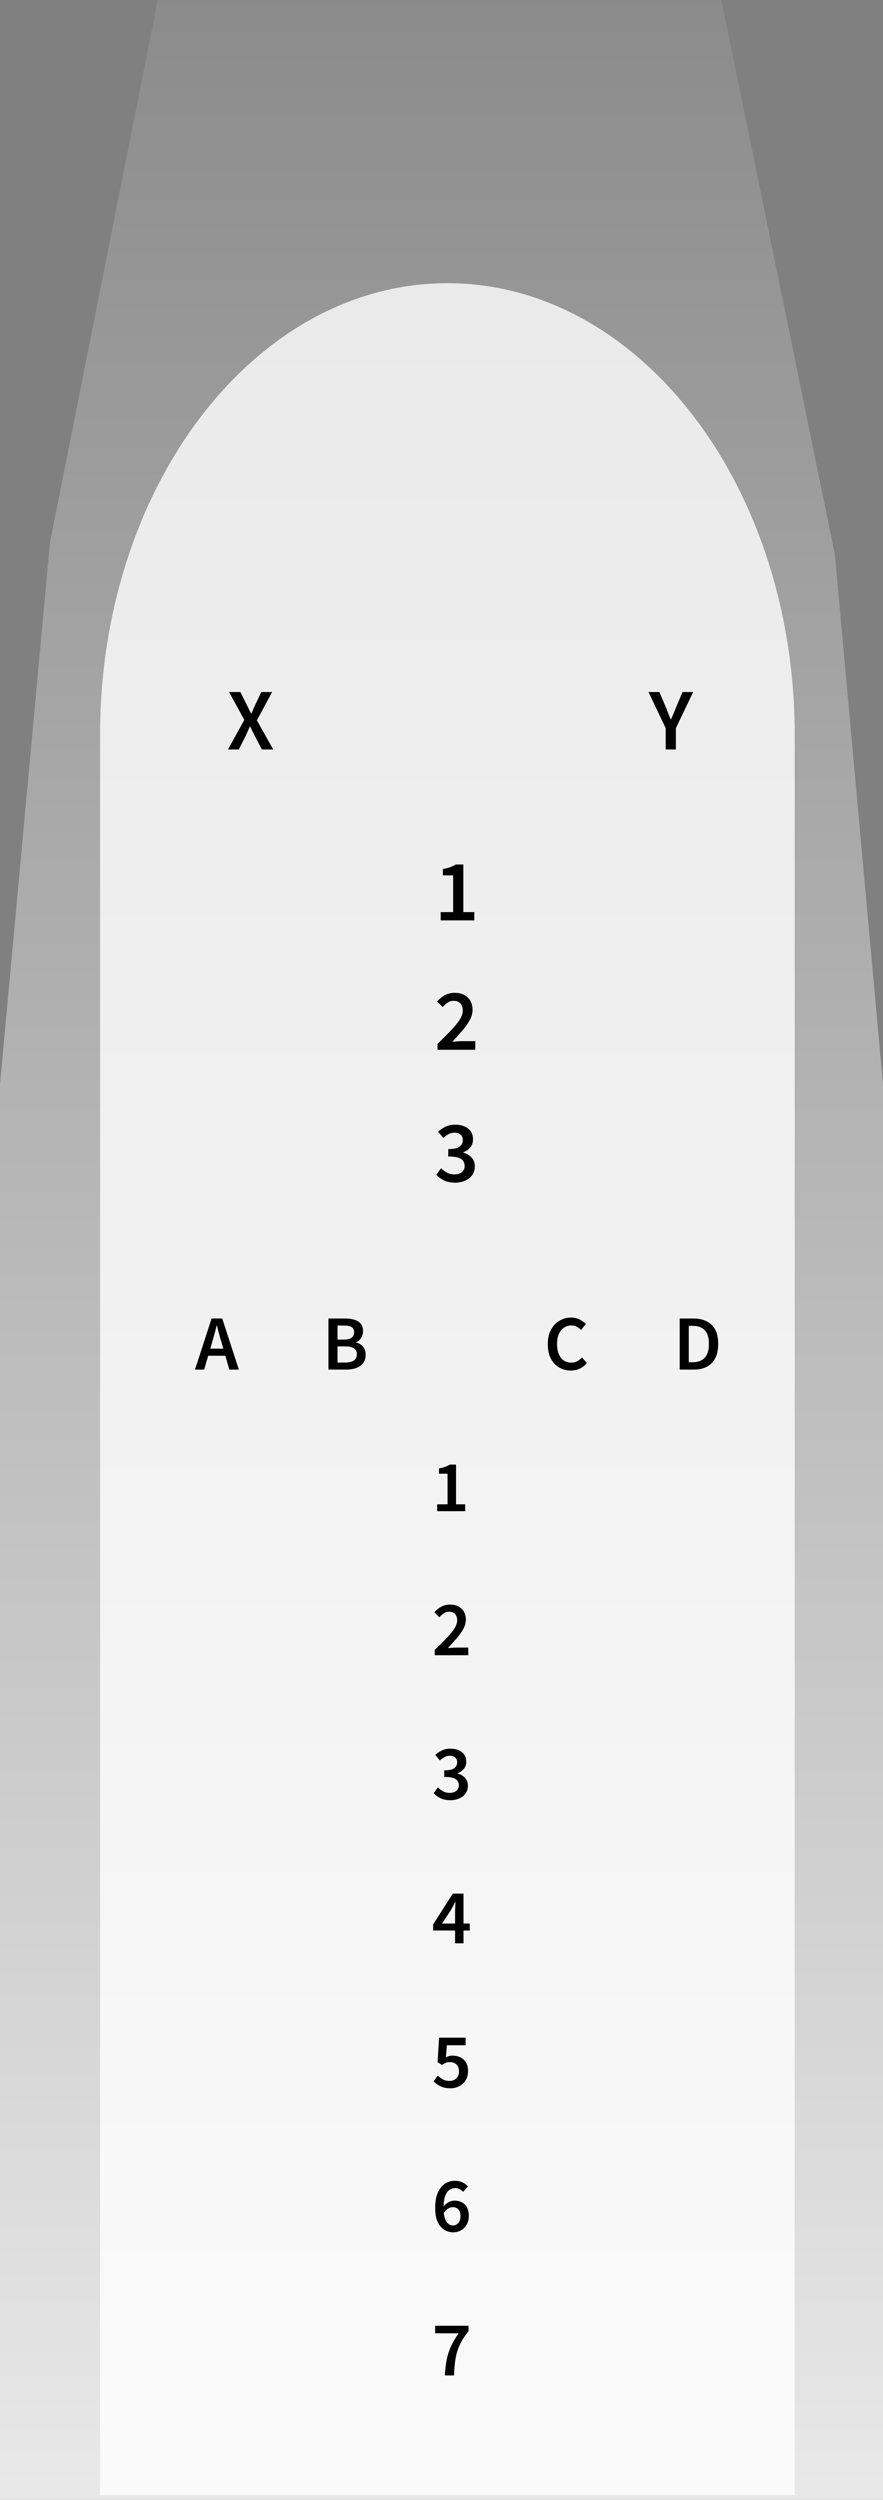 <svg width="362" height="1024" viewBox="0 0 362 1024" fill="none" xmlns="http://www.w3.org/2000/svg">
<rect x="0" y="0" width="362" height="1024" fill="#808080" stroke="none"/>
<path d="M0 444.145V1024H362V444.145L342.283 227.213L295.752 0H64.671L20.505 222.072L0 444.145Z" fill="url(#paint0_linear_299_165)"/>
<path fill-rule="evenodd" clip-rule="evenodd" d="M325.8 301V1022H41.027V301V297H41.059C42.697 196.674 105.804 116 183.413 116C261.022 116 324.129 196.674 325.767 297H325.8V301Z" fill="white" fill-opacity="0.8"/>
<path d="M93.468 307L100.164 294.868L93.9 283.456H98.544L101.136 288.676C101.424 289.204 101.7 289.768 101.964 290.368C102.252 290.944 102.576 291.58 102.936 292.276H103.08C103.368 291.58 103.632 290.944 103.872 290.368C104.136 289.768 104.4 289.204 104.664 288.676L107.148 283.456H111.576L105.312 295.048L112.008 307H107.364L104.484 301.456C104.172 300.832 103.86 300.22 103.548 299.62C103.26 298.996 102.936 298.324 102.576 297.604H102.432C102.12 298.324 101.82 298.996 101.532 299.62C101.268 300.22 100.992 300.832 100.704 301.456L97.896 307H93.468Z" fill="black"/>
<path d="M180.664 377V373.616H185.776V358.568H181.564V355.976C182.692 355.76 183.676 355.508 184.516 355.22C185.356 354.908 186.136 354.536 186.856 354.104H189.952V373.616H194.452V377H180.664Z" fill="black"/>
<path d="M186.64 484.432C184.792 484.432 183.232 484.12 181.96 483.496C180.712 482.848 179.68 482.08 178.864 481.192L180.844 478.528C181.54 479.224 182.332 479.824 183.22 480.328C184.108 480.808 185.128 481.048 186.28 481.048C187.528 481.048 188.536 480.748 189.304 480.148C190.096 479.524 190.492 478.672 190.492 477.592C190.492 476.8 190.288 476.116 189.88 475.54C189.496 474.94 188.812 474.484 187.828 474.172C186.868 473.86 185.512 473.704 183.76 473.704V470.68C186.016 470.68 187.576 470.332 188.44 469.636C189.304 468.94 189.736 468.064 189.736 467.008C189.736 466.048 189.436 465.304 188.836 464.776C188.236 464.224 187.408 463.948 186.352 463.948C185.464 463.948 184.648 464.152 183.904 464.56C183.16 464.944 182.44 465.46 181.744 466.108L179.62 463.552C180.604 462.688 181.648 461.992 182.752 461.464C183.88 460.936 185.128 460.672 186.496 460.672C188.704 460.672 190.492 461.2 191.86 462.256C193.228 463.288 193.912 464.776 193.912 466.72C193.912 467.992 193.552 469.072 192.832 469.96C192.136 470.824 191.164 471.496 189.916 471.976V472.12C191.26 472.48 192.388 473.14 193.3 474.1C194.212 475.06 194.668 476.296 194.668 477.808C194.668 479.2 194.296 480.388 193.552 481.372C192.832 482.356 191.86 483.112 190.636 483.64C189.436 484.168 188.104 484.432 186.64 484.432Z" fill="black"/>
<path d="M179.368 430V427.588C181.504 425.524 183.34 423.688 184.876 422.08C186.436 420.448 187.636 418.972 188.476 417.652C189.316 416.308 189.736 415.06 189.736 413.908C189.736 412.708 189.412 411.748 188.764 411.028C188.116 410.308 187.18 409.948 185.956 409.948C185.068 409.948 184.252 410.2 183.508 410.704C182.788 411.208 182.116 411.808 181.492 412.504L179.188 410.2C180.244 409.072 181.336 408.208 182.464 407.608C183.592 406.984 184.936 406.672 186.496 406.672C188.704 406.672 190.456 407.308 191.752 408.58C193.072 409.852 193.732 411.556 193.732 413.692C193.732 415.036 193.348 416.416 192.58 417.832C191.836 419.224 190.828 420.652 189.556 422.116C188.308 423.58 186.928 425.116 185.416 426.724C186.016 426.676 186.664 426.628 187.36 426.58C188.056 426.508 188.68 426.472 189.232 426.472H194.848V430H179.368Z" fill="black"/>
<path d="M272.912 307V298.252L265.856 283.456H270.32L272.876 289.468C273.212 290.356 273.548 291.22 273.884 292.06C274.22 292.876 274.58 293.74 274.964 294.652H275.108C275.492 293.74 275.864 292.876 276.224 292.06C276.584 291.22 276.932 290.356 277.268 289.468L279.824 283.456H284.18L277.088 298.252V307H272.912Z" fill="black"/>
<path d="M179.22 619V616.18H183.48V603.64H179.97V601.48C180.91 601.3 181.73 601.09 182.43 600.85C183.13 600.59 183.78 600.28 184.38 599.92H186.96V616.18H190.71V619H179.22Z" fill="black"/>
<path d="M178.216 678V675.856C180.115 674.021 181.747 672.389 183.112 670.96C184.499 669.509 185.565 668.197 186.312 667.024C187.059 665.829 187.432 664.72 187.432 663.696C187.432 662.629 187.144 661.776 186.568 661.136C185.992 660.496 185.16 660.176 184.072 660.176C183.283 660.176 182.557 660.4 181.896 660.848C181.256 661.296 180.659 661.829 180.104 662.448L178.056 660.4C178.995 659.397 179.965 658.629 180.968 658.096C181.971 657.541 183.165 657.264 184.552 657.264C186.515 657.264 188.072 657.829 189.224 658.96C190.397 660.091 190.984 661.605 190.984 663.504C190.984 664.699 190.643 665.925 189.96 667.184C189.299 668.421 188.403 669.691 187.272 670.992C186.163 672.293 184.936 673.659 183.592 675.088C184.125 675.045 184.701 675.003 185.32 674.96C185.939 674.896 186.493 674.864 186.984 674.864H191.976V678H178.216Z" fill="black"/>
<path d="M184.68 737.384C183.037 737.384 181.651 737.107 180.52 736.552C179.411 735.976 178.493 735.293 177.768 734.504L179.528 732.136C180.147 732.755 180.851 733.288 181.64 733.736C182.429 734.163 183.336 734.376 184.36 734.376C185.469 734.376 186.365 734.109 187.048 733.576C187.752 733.021 188.104 732.264 188.104 731.304C188.104 730.6 187.923 729.992 187.56 729.48C187.219 728.947 186.611 728.541 185.736 728.264C184.883 727.987 183.677 727.848 182.12 727.848V725.16C184.125 725.16 185.512 724.851 186.28 724.232C187.048 723.613 187.432 722.835 187.432 721.896C187.432 721.043 187.165 720.381 186.632 719.912C186.099 719.421 185.363 719.176 184.424 719.176C183.635 719.176 182.909 719.357 182.248 719.72C181.587 720.061 180.947 720.52 180.328 721.096L178.44 718.824C179.315 718.056 180.243 717.437 181.224 716.968C182.227 716.499 183.336 716.264 184.552 716.264C186.515 716.264 188.104 716.733 189.32 717.672C190.536 718.589 191.144 719.912 191.144 721.64C191.144 722.771 190.824 723.731 190.184 724.52C189.565 725.288 188.701 725.885 187.592 726.312V726.44C188.787 726.76 189.789 727.347 190.6 728.2C191.411 729.053 191.816 730.152 191.816 731.496C191.816 732.733 191.485 733.789 190.824 734.664C190.184 735.539 189.32 736.211 188.232 736.68C187.165 737.149 185.981 737.384 184.68 737.384Z" fill="black"/>
<path d="M181.224 787.904H186.568V783.296C186.568 782.699 186.589 781.995 186.632 781.184C186.675 780.373 186.707 779.669 186.728 779.072H186.6C186.344 779.605 186.077 780.128 185.8 780.64C185.523 781.152 185.235 781.685 184.936 782.24L181.224 787.904ZM186.568 796V790.752H177.576V788.256L185.64 775.648H190.024V787.904H192.584V790.752H190.024V796H186.568Z" fill="black"/>
<path d="M184.712 855.384C183.069 855.384 181.683 855.107 180.552 854.552C179.443 853.976 178.515 853.315 177.768 852.568L179.464 850.2C180.083 850.776 180.776 851.288 181.544 851.736C182.312 852.163 183.208 852.376 184.232 852.376C185.363 852.376 186.301 852.035 187.048 851.352C187.795 850.669 188.168 849.709 188.168 848.472C188.168 847.256 187.827 846.317 187.144 845.656C186.461 844.995 185.555 844.664 184.424 844.664C183.763 844.664 183.208 844.76 182.76 844.952C182.312 845.123 181.779 845.411 181.16 845.816L179.4 844.696L180.008 834.648H190.888V837.752H183.208L182.792 842.68C183.219 842.467 183.635 842.307 184.04 842.2C184.467 842.072 184.947 842.008 185.48 842.008C186.653 842.008 187.72 842.232 188.68 842.68C189.64 843.128 190.408 843.821 190.984 844.76C191.581 845.699 191.88 846.904 191.88 848.376C191.88 849.848 191.539 851.107 190.856 852.152C190.195 853.197 189.32 853.997 188.232 854.552C187.144 855.107 185.971 855.384 184.712 855.384Z" fill="black"/>
<path d="M185.576 904.08C185 904.08 184.392 904.261 183.752 904.624C183.112 904.965 182.504 905.563 181.928 906.416C182.12 908.229 182.557 909.541 183.24 910.352C183.923 911.163 184.755 911.568 185.736 911.568C186.589 911.568 187.304 911.237 187.88 910.576C188.477 909.893 188.776 908.933 188.776 907.696C188.776 906.501 188.488 905.605 187.912 905.008C187.357 904.389 186.579 904.08 185.576 904.08ZM185.8 914.384C184.477 914.384 183.251 914.032 182.12 913.328C180.989 912.624 180.083 911.536 179.4 910.064C178.739 908.592 178.408 906.715 178.408 904.432C178.408 901.787 178.781 899.653 179.528 898.032C180.296 896.389 181.288 895.184 182.504 894.416C183.72 893.648 185.021 893.264 186.408 893.264C187.645 893.264 188.712 893.488 189.608 893.936C190.504 894.384 191.251 894.928 191.848 895.568L189.864 897.808C189.501 897.36 189.021 896.997 188.424 896.72C187.848 896.421 187.251 896.272 186.632 896.272C185.779 896.272 185 896.507 184.296 896.976C183.592 897.445 183.016 898.235 182.568 899.344C182.141 900.432 181.896 901.915 181.832 903.792C182.429 903.045 183.133 902.459 183.944 902.032C184.755 901.605 185.523 901.392 186.248 901.392C188.019 901.392 189.448 901.915 190.536 902.96C191.645 903.984 192.2 905.563 192.2 907.696C192.2 909.04 191.901 910.213 191.304 911.216C190.728 912.219 189.96 912.997 189 913.552C188.04 914.107 186.973 914.384 185.8 914.384Z" fill="black"/>
<path d="M182.376 973C182.504 970.589 182.76 968.435 183.144 966.536C183.528 964.616 184.115 962.792 184.904 961.064C185.693 959.336 186.739 957.565 188.04 955.752H178.408V952.648H192.072V954.888C190.877 956.36 189.907 957.768 189.16 959.112C188.435 960.456 187.859 961.821 187.432 963.208C187.027 964.573 186.728 966.056 186.536 967.656C186.344 969.235 186.205 971.016 186.12 973H182.376Z" fill="black"/>
<path d="M86.944 549.864L86.208 552.424H91.552L90.816 549.864C90.475 548.755 90.144 547.613 89.824 546.44C89.525 545.267 89.227 544.104 88.928 542.952H88.8C88.523 544.125 88.224 545.299 87.904 546.472C87.605 547.624 87.285 548.755 86.944 549.864ZM79.936 561L86.752 540.072H91.104L97.92 561H94.016L92.384 555.336H85.344L83.712 561H79.936Z" fill="black"/>
<path d="M134.656 561V540.072H141.344C142.795 540.072 144.075 540.232 145.184 540.552C146.315 540.872 147.2 541.416 147.84 542.184C148.501 542.931 148.832 543.944 148.832 545.224C148.832 546.205 148.576 547.133 148.064 548.008C147.552 548.861 146.837 549.448 145.92 549.768V549.896C147.072 550.152 148.021 550.696 148.768 551.528C149.536 552.339 149.92 553.448 149.92 554.856C149.92 556.243 149.568 557.395 148.864 558.312C148.181 559.229 147.232 559.912 146.016 560.36C144.8 560.787 143.424 561 141.888 561H134.656ZM138.368 548.712H141.024C142.475 548.712 143.531 548.445 144.192 547.912C144.853 547.379 145.184 546.664 145.184 545.768C145.184 544.744 144.843 544.019 144.16 543.592C143.477 543.165 142.453 542.952 141.088 542.952H138.368V548.712ZM138.368 558.12H141.504C143.04 558.12 144.224 557.843 145.056 557.288C145.888 556.712 146.304 555.837 146.304 554.664C146.304 553.555 145.899 552.755 145.088 552.264C144.277 551.752 143.083 551.496 141.504 551.496H138.368V558.12Z" fill="black"/>
<path d="M234.008 561.384C232.259 561.384 230.669 560.968 229.24 560.136C227.811 559.304 226.669 558.088 225.816 556.488C224.984 554.867 224.568 552.904 224.568 550.6C224.568 548.317 224.995 546.365 225.848 544.744C226.723 543.101 227.885 541.853 229.336 541C230.787 540.125 232.387 539.688 234.136 539.688C235.459 539.688 236.632 539.955 237.656 540.488C238.68 541.021 239.523 541.64 240.184 542.344L238.2 544.744C237.667 544.189 237.069 543.752 236.408 543.432C235.768 543.091 235.043 542.92 234.232 542.92C233.101 542.92 232.088 543.229 231.192 543.848C230.317 544.445 229.624 545.309 229.112 546.44C228.621 547.571 228.376 548.925 228.376 550.504C228.376 552.893 228.899 554.771 229.944 556.136C230.989 557.48 232.387 558.152 234.136 558.152C235.075 558.152 235.907 557.96 236.632 557.576C237.357 557.171 238.019 556.648 238.616 556.008L240.6 558.344C239.747 559.325 238.765 560.083 237.656 560.616C236.568 561.128 235.352 561.384 234.008 561.384Z" fill="black"/>
<path d="M278.656 561V540.072H284.256C287.456 540.072 289.952 540.936 291.744 542.664C293.536 544.392 294.432 546.984 294.432 550.44C294.432 553.917 293.547 556.552 291.776 558.344C290.005 560.115 287.563 561 284.448 561H278.656ZM282.368 557.992H284C286.112 557.992 287.744 557.384 288.896 556.168C290.048 554.931 290.624 553.021 290.624 550.44C290.624 547.88 290.048 546.013 288.896 544.84C287.744 543.667 286.112 543.08 284 543.08H282.368V557.992Z" fill="black"/>
<defs>
<linearGradient id="paint0_linear_299_165" x1="181.383" y1="-130.5" x2="181.383" y2="1261" gradientUnits="userSpaceOnUse">
<stop stop-color="white" stop-opacity="0"/>
<stop offset="0.615" stop-color="white" stop-opacity="0.594"/>
<stop offset="1" stop-color="white"/>
</linearGradient>
</defs>
</svg>

